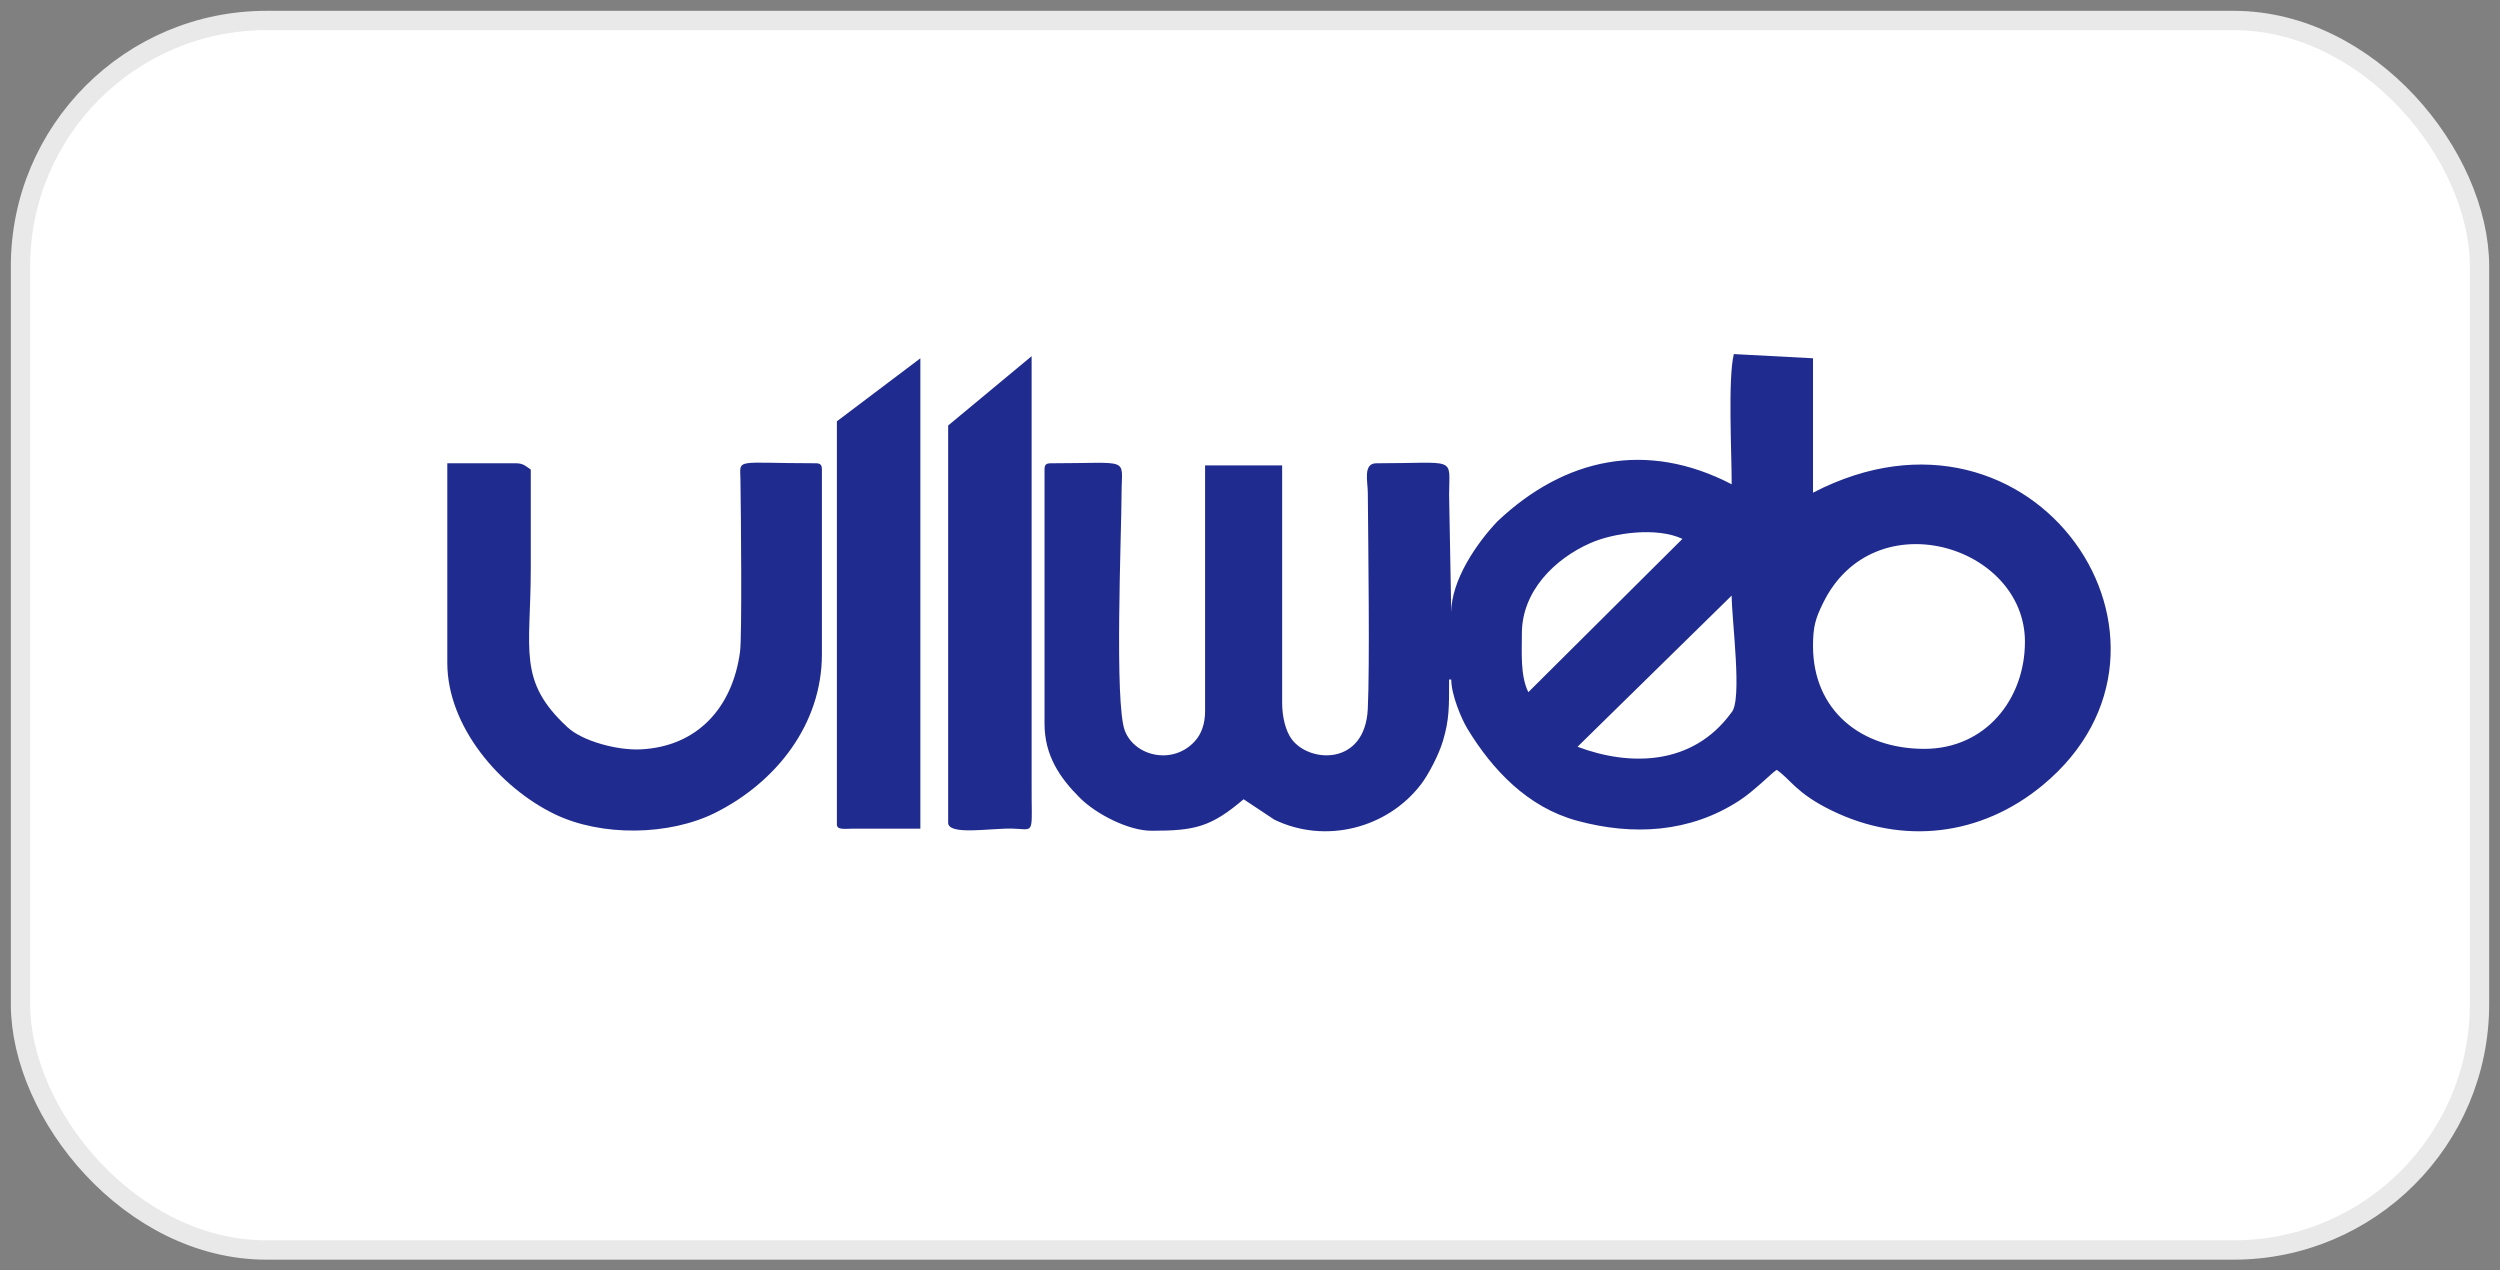 <svg width="122" height="62" viewBox="0 0 122 62" fill="none" xmlns="http://www.w3.org/2000/svg">
<rect x="0" y="0" width="122" height="62" fill="#808080" stroke="none"/>
<g clip-path="url(#clip0_938_9035)">
<rect x="1" y="1" width="120" height="60" rx="12" fill="white"/>
<g clip-path="url(#clip1_938_9035)">
<path fill-rule="evenodd" clip-rule="evenodd" d="M76.984 36.442L84.506 29.064C84.506 30.271 85.046 34.214 84.487 34.779C82.585 37.395 79.493 37.389 76.984 36.442ZM88.475 31.523C88.475 30.568 88.6 30.179 88.961 29.438C91.428 24.369 98.817 26.605 98.817 31.318C98.817 34.118 96.896 36.544 93.907 36.544C90.805 36.544 88.475 34.658 88.475 31.523ZM74.582 33.778C74.185 32.967 74.268 31.839 74.268 30.908C74.268 28.867 75.849 27.278 77.611 26.502C78.788 25.984 80.871 25.718 82.103 26.297L74.582 33.778V33.778ZM84.506 23.633C80.337 21.469 76.343 22.355 73.079 25.438C72.058 26.509 70.821 28.32 70.821 29.884L70.716 24.145C70.722 22.243 71.141 22.608 67.165 22.608C66.508 22.608 66.745 23.488 66.749 24.038C66.769 26.591 66.85 32.489 66.748 34.599C66.614 37.37 63.915 37.245 63.041 36.08C62.73 35.664 62.569 34.972 62.569 34.29V22.711H58.808V34.7C58.808 35.323 58.63 35.814 58.315 36.164C57.256 37.342 55.391 36.927 54.896 35.668C54.376 34.347 54.727 26.096 54.733 24.043C54.739 22.282 55.216 22.608 51.286 22.608C51.045 22.608 50.973 22.679 50.973 22.915V35.314C50.973 36.864 51.716 37.961 52.706 38.943C53.496 39.728 55.066 40.541 56.196 40.541C58.297 40.541 59.091 40.365 60.688 39.003L62.183 39.996C64.661 41.203 67.7 40.43 69.346 38.274C69.721 37.782 70.223 36.812 70.418 36.149C70.726 35.108 70.716 34.522 70.716 33.162H70.821C70.821 33.892 71.309 35.068 71.611 35.564C72.836 37.58 74.554 39.396 76.96 40.051C79.679 40.791 82.462 40.644 84.883 39.066C85.614 38.59 86.433 37.744 86.699 37.569C87.37 38.01 87.626 38.694 89.38 39.55C92.871 41.255 96.686 40.798 99.684 38.317C108.017 31.421 99.302 18.423 88.475 24.043V17.484L84.61 17.279C84.318 18.507 84.506 22.05 84.506 23.633V23.633Z" fill="#202B8F"/>
<path fill-rule="evenodd" clip-rule="evenodd" d="M21.828 32.342C21.828 35.467 24.4 38.431 27.05 39.722C29.338 40.837 32.67 40.788 34.923 39.654C37.895 38.159 40.109 35.331 40.109 31.932V22.915C40.109 22.679 40.037 22.607 39.796 22.607C35.806 22.607 36.116 22.336 36.134 23.421C36.16 25.042 36.215 31.046 36.114 31.804C35.748 34.541 34.022 36.435 31.267 36.569C30.116 36.624 28.434 36.171 27.701 35.496C25.232 33.22 25.902 31.732 25.902 27.731C25.902 26.126 25.902 24.52 25.902 22.915C25.676 22.766 25.555 22.607 25.171 22.607H21.828V32.342L21.828 32.342Z" fill="#202B8F"/>
<path fill-rule="evenodd" clip-rule="evenodd" d="M40.84 20.559V40.233C40.84 40.519 41.239 40.438 41.676 40.438H44.914V17.485L40.84 20.559L40.84 20.559Z" fill="#202B8F"/>
<path fill-rule="evenodd" clip-rule="evenodd" d="M46.27 20.764V40.131C46.235 40.791 48.329 40.409 49.41 40.436C50.561 40.466 50.326 40.835 50.343 38.082V17.382L46.27 20.764H46.27Z" fill="#202B8F"/>
</g>
</g>
<rect x="1" y="1" width="120" height="60" rx="12" stroke="#E9E9E9" stroke-width="0.943"/>
<defs>
<clipPath id="clip0_938_9035">
<rect x="1" y="1" width="120" height="60" rx="12" fill="white"/>
</clipPath>
<clipPath id="clip1_938_9035">
<rect width="107.603" height="32.375" fill="white" transform="translate(-4.602 17)"/>
</clipPath>
</defs>
</svg>

